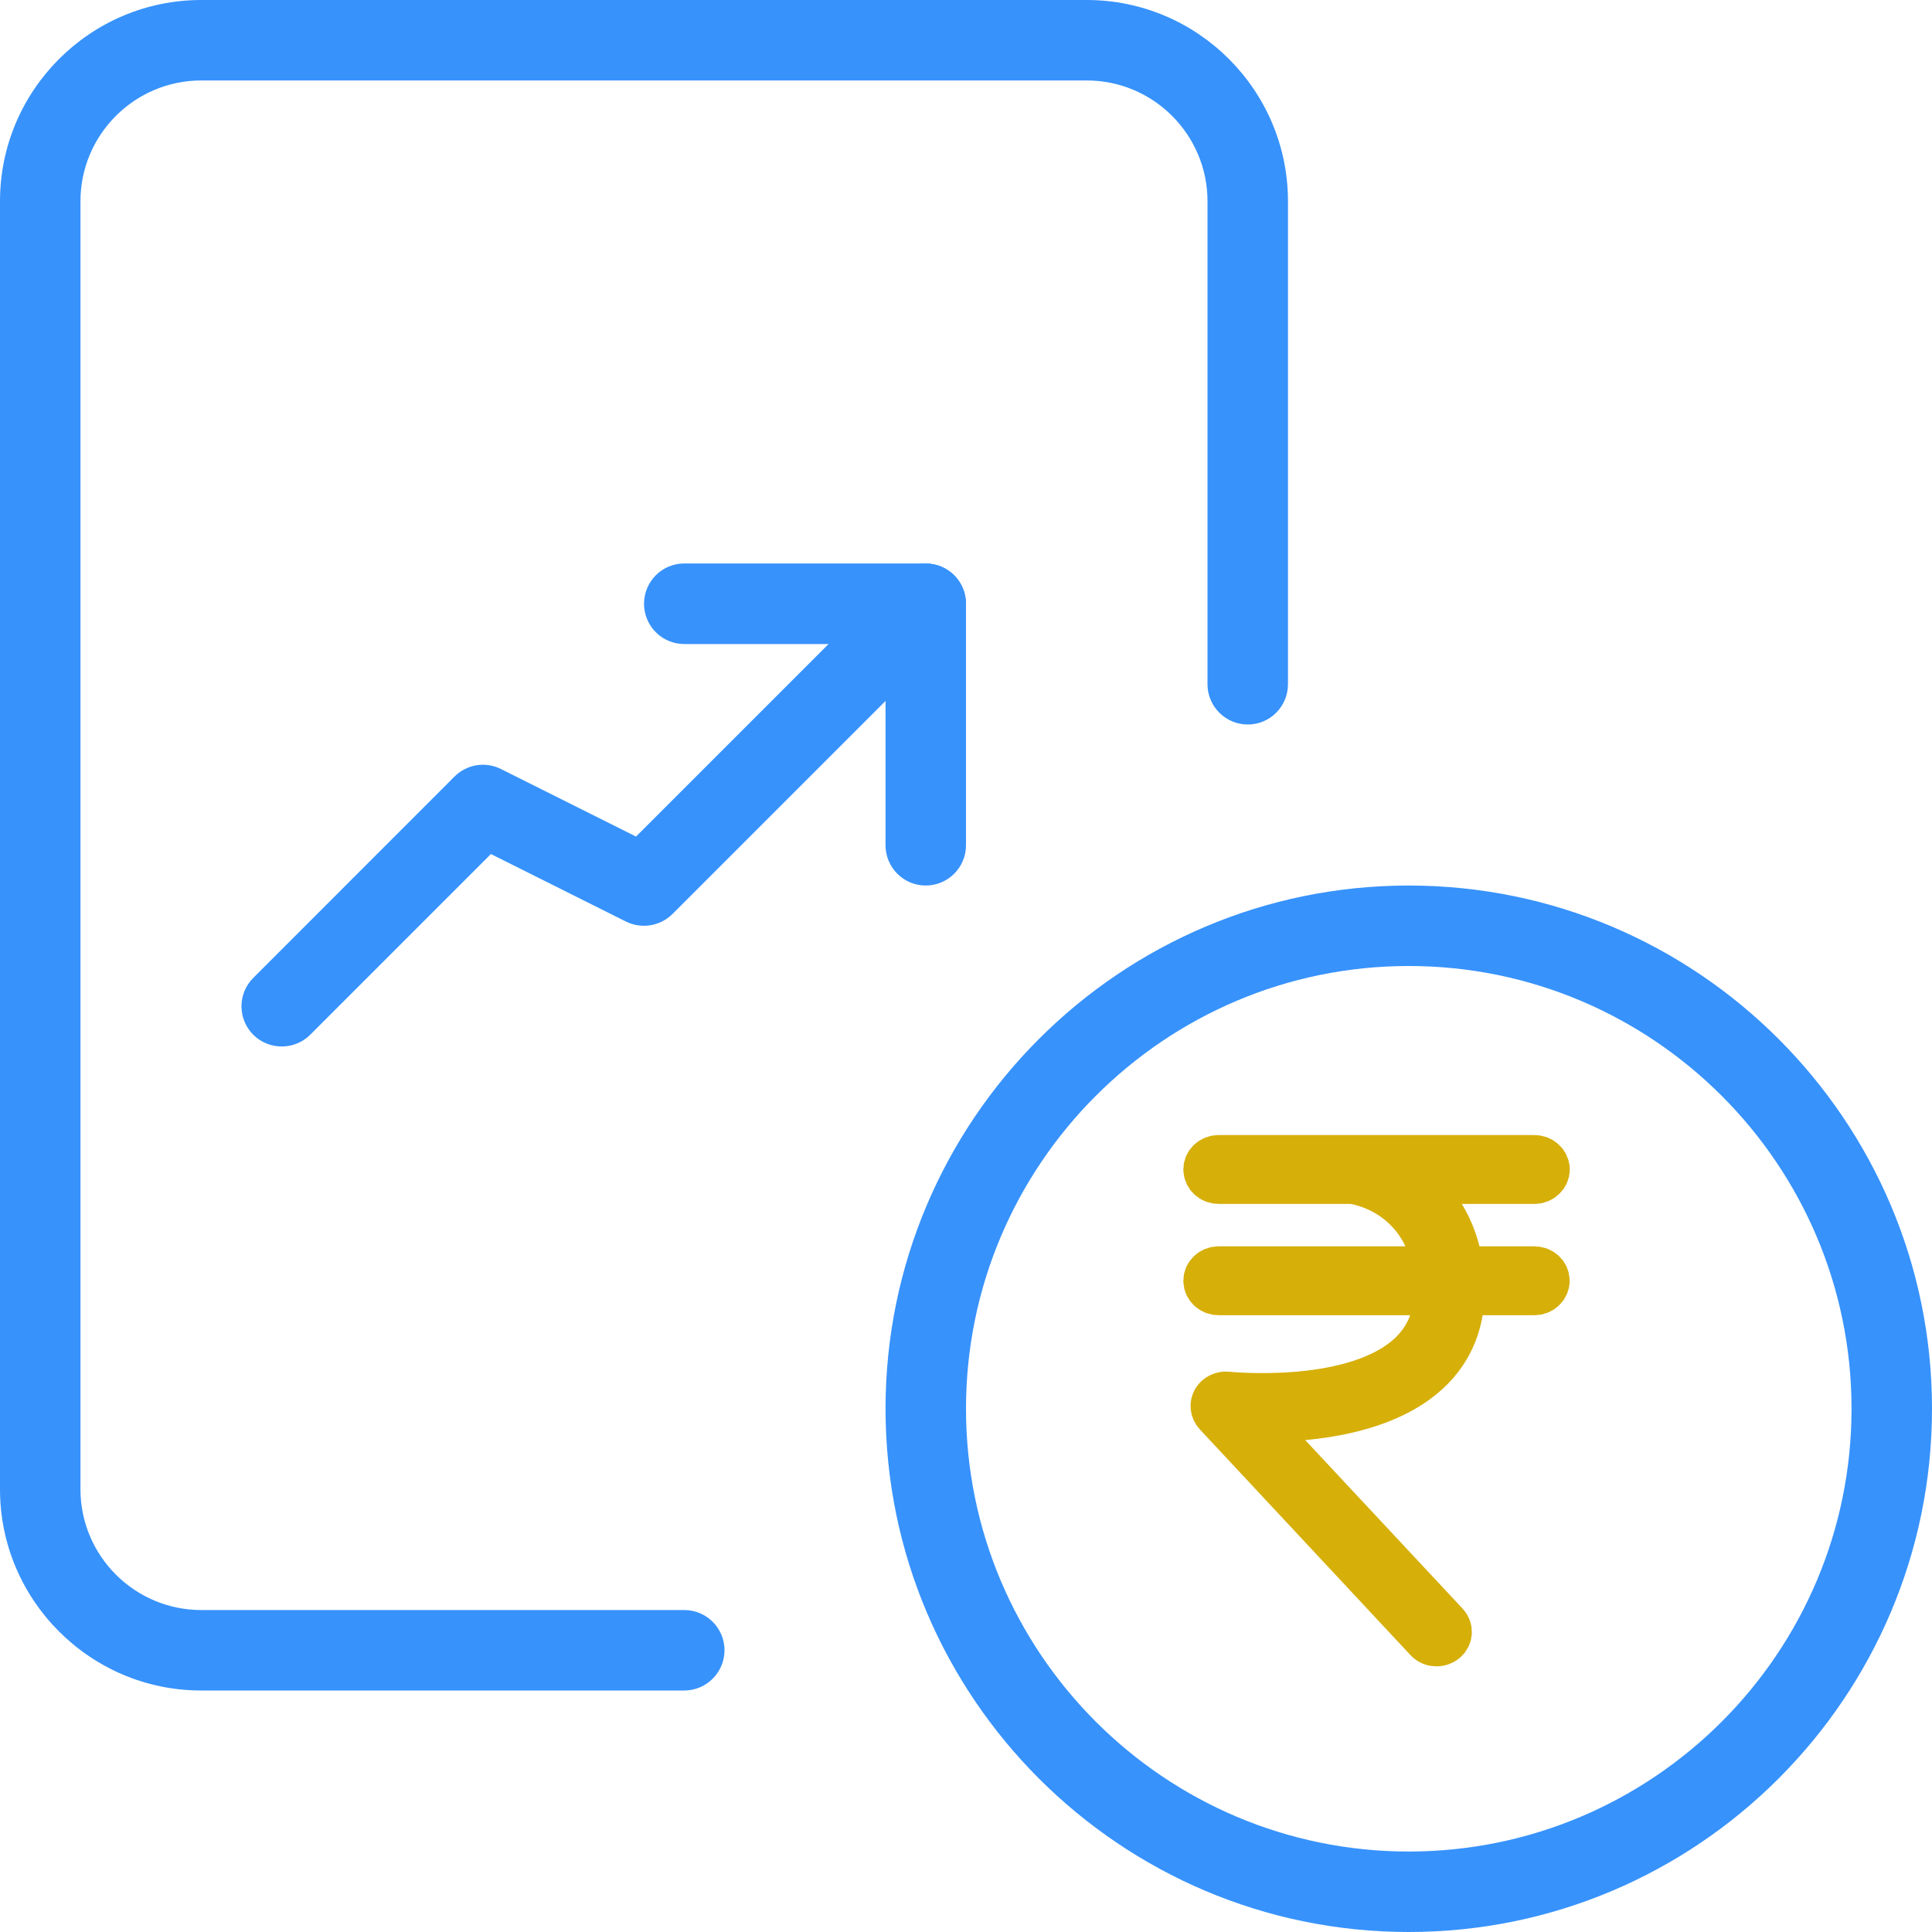 <svg width="20" height="20" viewBox="0 0 20 20" fill="none" xmlns="http://www.w3.org/2000/svg">
<path fill-rule="evenodd" clip-rule="evenodd" d="M9.167 14.583C9.167 17.57 11.597 20 14.583 20C17.57 20 20 17.57 20 14.583C20 11.597 17.57 9.167 14.583 9.167C11.597 9.167 9.167 11.597 9.167 14.583ZM10 14.583C10 12.056 12.056 10 14.583 10C17.111 10 19.167 12.056 19.167 14.583C19.167 17.111 17.111 19.167 14.583 19.167C12.056 19.167 10 17.111 10 14.583Z" fill="#3792FC"/>
<path d="M7.083 17.5H2.083C0.935 17.5 0 16.565 0 15.417V2.083C0 0.935 0.935 0 2.083 0H11.25C12.398 0 13.333 0.935 13.333 2.083V7.083C13.333 7.313 13.147 7.5 12.917 7.5C12.687 7.5 12.5 7.313 12.5 7.083V2.083C12.5 1.394 11.939 0.833 11.25 0.833H2.083C1.394 0.833 0.833 1.394 0.833 2.083V15.417C0.833 16.106 1.394 16.667 2.083 16.667H7.083C7.313 16.667 7.5 16.853 7.5 17.083C7.5 17.313 7.313 17.5 7.083 17.5Z" fill="#3792FC"/>
<path d="M2.917 10.833C2.81 10.833 2.703 10.793 2.622 10.712C2.459 10.549 2.459 10.285 2.622 10.123L4.705 8.039C4.832 7.912 5.025 7.88 5.186 7.961L6.584 8.66L9.288 5.956C9.451 5.793 9.715 5.793 9.878 5.956C10.04 6.118 10.04 6.383 9.878 6.545L6.961 9.462C6.833 9.589 6.639 9.619 6.48 9.54L5.082 8.841L3.211 10.712C3.13 10.793 3.023 10.833 2.917 10.833Z" fill="#3792FC"/>
<path d="M9.583 9.167C9.353 9.167 9.167 8.98 9.167 8.75V6.667H7.083C6.853 6.667 6.667 6.48 6.667 6.25C6.667 6.02 6.853 5.833 7.083 5.833H9.583C9.813 5.833 10 6.02 10 6.25V8.75C10 8.98 9.813 9.167 9.583 9.167Z" fill="#3792FC"/>
<path d="M15.884 13.152H15.108C15.056 12.717 14.837 12.404 14.555 12.213H15.884C15.948 12.213 16 12.164 16 12.106C16 12.048 15.948 12 15.884 12H12.615C12.552 12 12.5 12.048 12.5 12.106C12.5 12.164 12.552 12.213 12.615 12.213H14.005C14.376 12.276 14.799 12.562 14.878 13.152H12.615C12.552 13.152 12.5 13.2 12.5 13.258C12.5 13.317 12.552 13.365 12.615 13.365H14.892C14.887 13.661 14.778 13.9 14.563 14.077C13.956 14.578 12.715 14.45 12.703 14.449C12.657 14.444 12.61 14.466 12.587 14.505C12.566 14.544 12.572 14.592 12.602 14.625L14.784 16.963C14.806 16.988 14.839 17 14.872 17C14.898 17 14.925 16.991 14.947 16.974C14.995 16.936 15 16.869 14.959 16.824L12.954 14.677C13.387 14.687 14.215 14.648 14.715 14.237C14.981 14.018 15.116 13.725 15.121 13.365H15.883C15.947 13.365 15.999 13.317 15.999 13.258C15.999 13.2 15.948 13.152 15.884 13.152Z" fill="#D6AF09" stroke="#D6AF09" stroke-width="0.5"/>
</svg>
